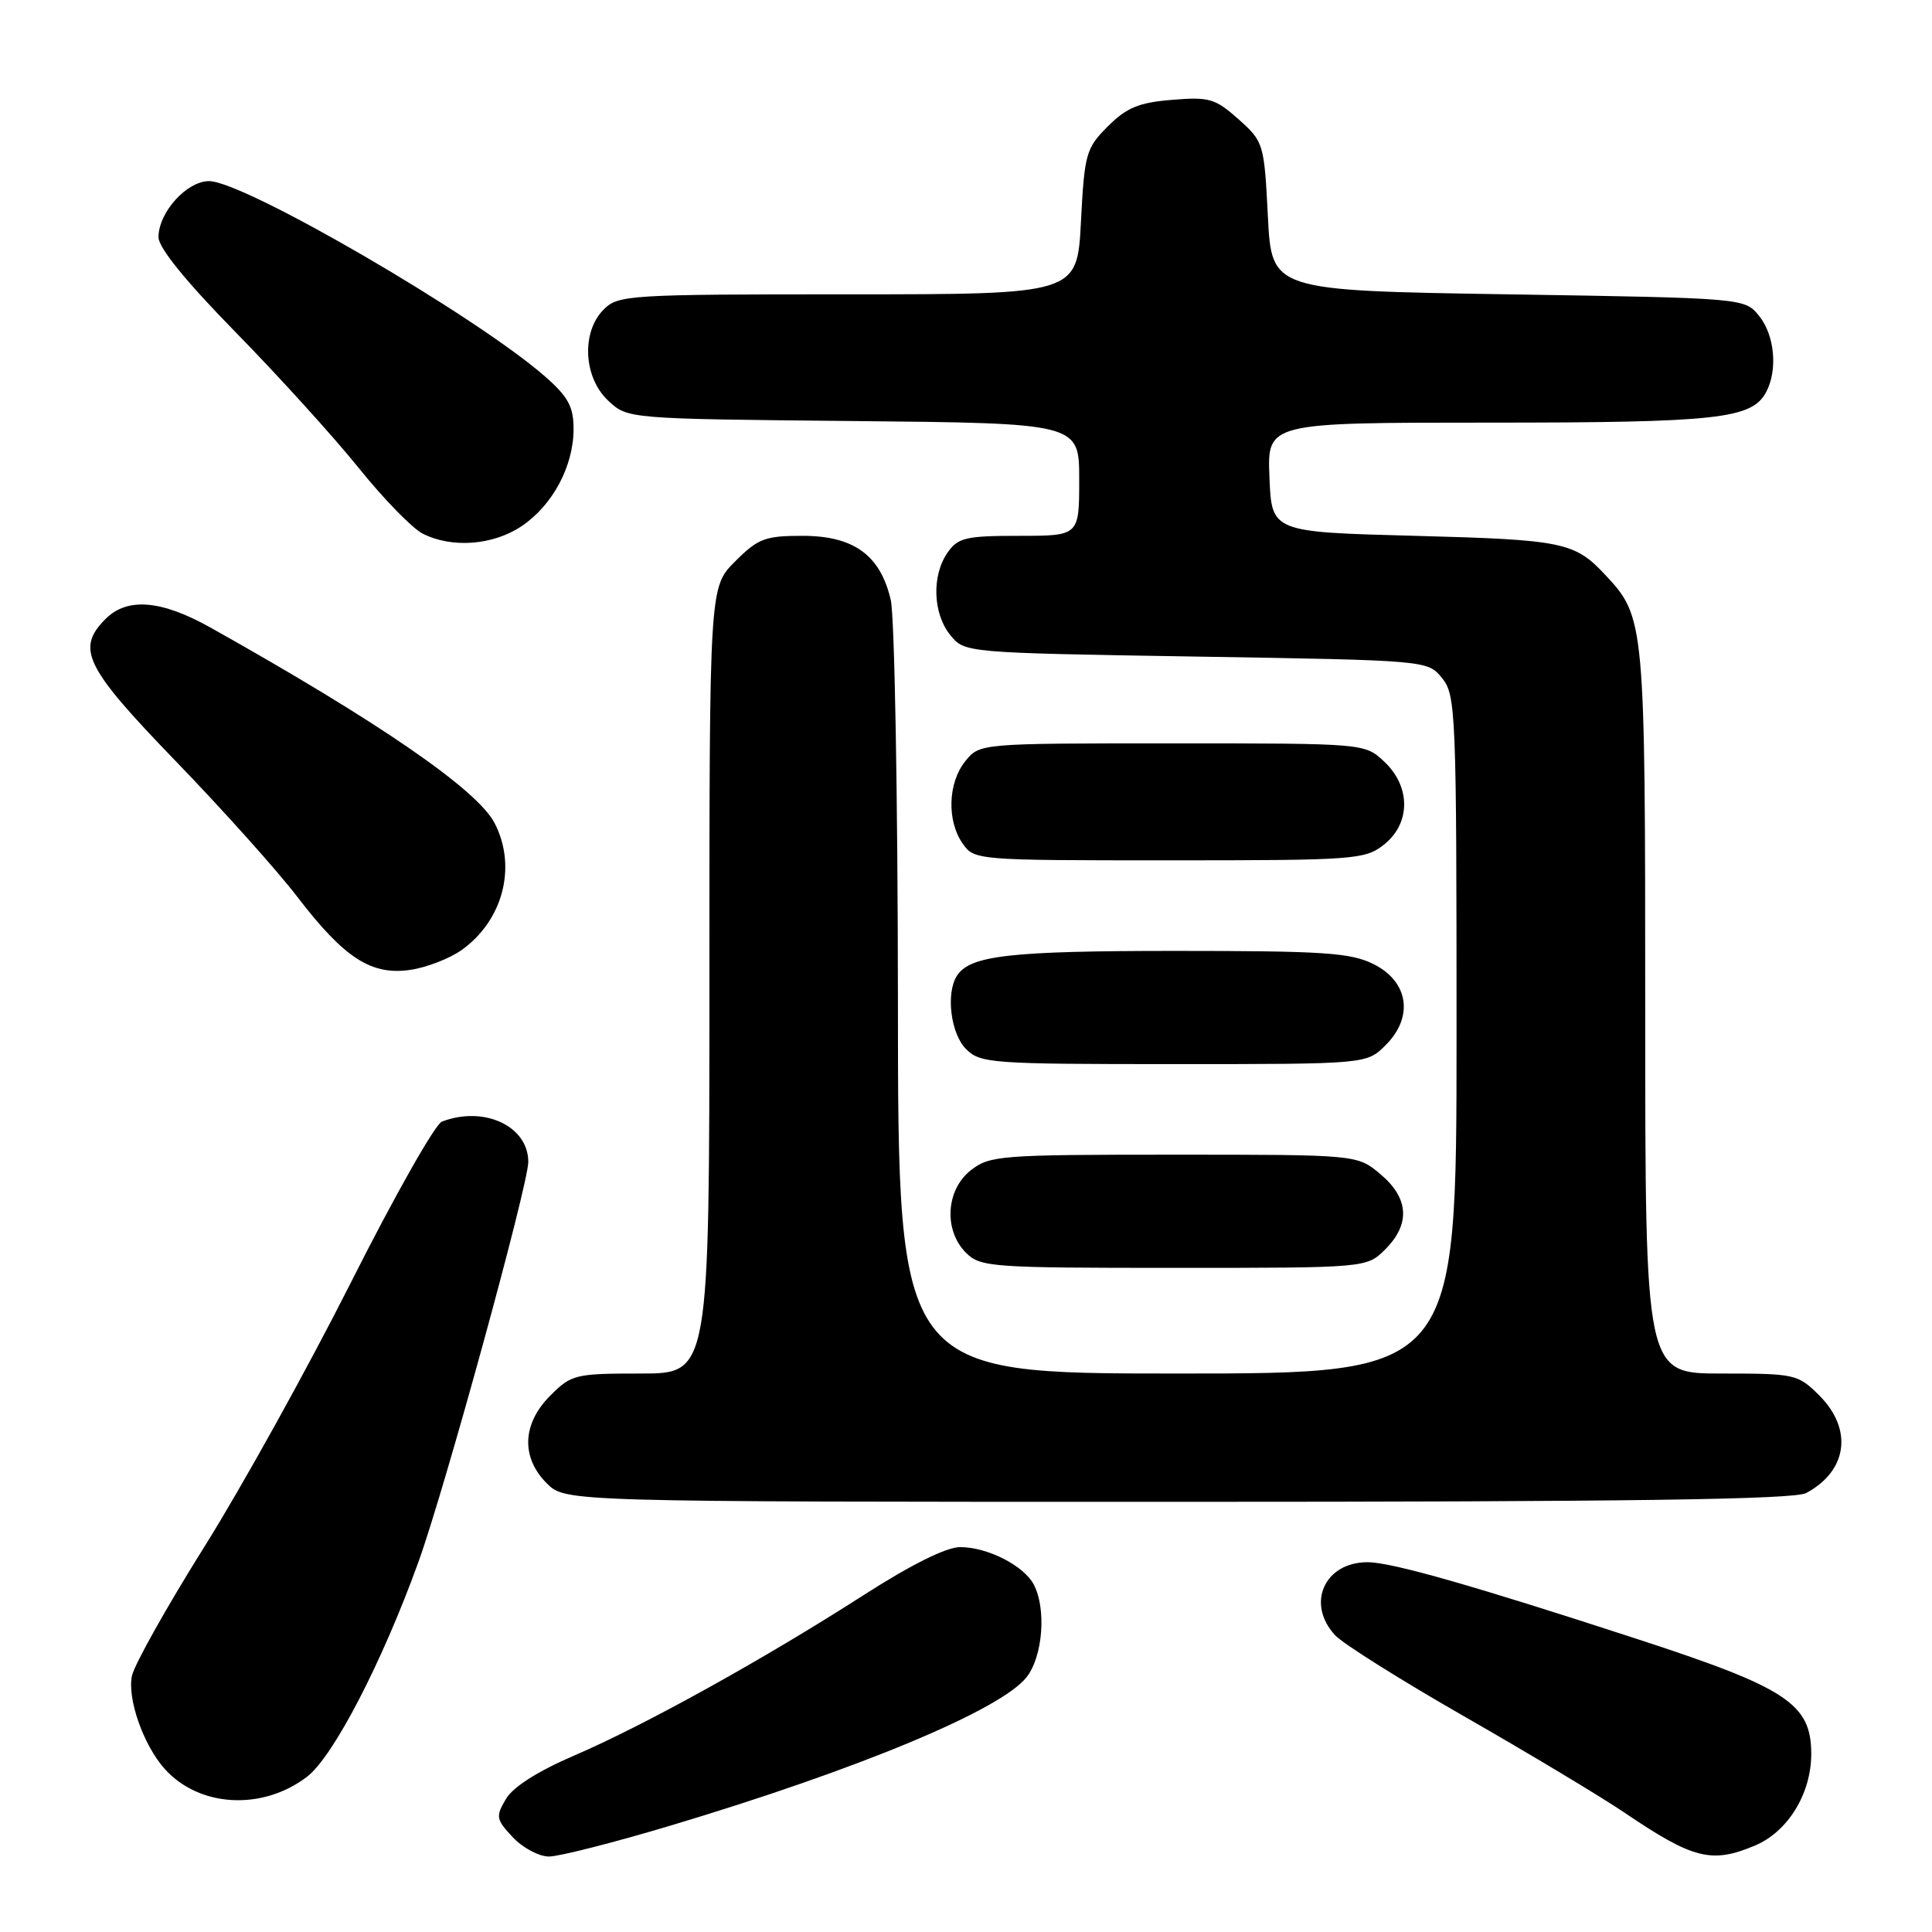 <?xml version="1.0" encoding="UTF-8" standalone="no"?>
<!DOCTYPE svg PUBLIC "-//W3C//DTD SVG 1.1//EN" "http://www.w3.org/Graphics/SVG/1.1/DTD/svg11.dtd" >
<svg xmlns="http://www.w3.org/2000/svg" xmlns:xlink="http://www.w3.org/1999/xlink" version="1.1" viewBox="0 0 256 256">
 <g >
 <path fill="currentColor"
d=" M 88.75 241.93 C 113.71 234.46 132.61 226.59 136.03 222.23 C 138.19 219.49 138.67 213.13 136.97 209.94 C 135.62 207.43 130.84 205.00 127.22 205.00 C 125.39 205.00 120.73 207.32 114.42 211.37 C 101.16 219.88 85.50 228.56 76.15 232.59 C 71.26 234.69 67.97 236.78 67.03 238.39 C 65.66 240.71 65.73 241.08 67.95 243.45 C 69.27 244.85 71.42 246.00 72.74 246.00 C 74.05 246.00 81.26 244.17 88.75 241.93 Z  M 232.51 244.56 C 236.89 242.73 239.99 237.70 240.00 232.42 C 240.00 225.77 236.82 223.66 217.00 217.20 C 195.15 210.07 184.37 207.00 181.21 207.00 C 175.48 207.00 173.03 212.51 176.92 216.69 C 177.98 217.82 185.74 222.70 194.17 227.52 C 202.60 232.35 212.08 238.04 215.23 240.17 C 224.36 246.35 226.77 246.96 232.51 244.56 Z  M 40.67 235.44 C 44.15 232.79 50.64 220.28 55.45 206.95 C 58.91 197.39 70.00 156.98 70.00 153.96 C 70.00 149.21 64.14 146.48 58.55 148.62 C 57.66 148.96 52.25 158.52 46.53 169.87 C 40.81 181.22 32.08 196.97 27.12 204.89 C 22.16 212.80 17.83 220.52 17.49 222.03 C 16.83 225.03 18.99 231.20 21.79 234.35 C 26.35 239.48 34.74 239.96 40.67 235.44 Z  M 239.32 197.84 C 244.80 194.91 245.55 189.40 241.08 184.92 C 238.23 182.08 237.88 182.00 228.08 182.00 C 218.00 182.00 218.00 182.00 218.00 133.97 C 218.00 82.26 217.96 81.79 212.70 76.17 C 208.65 71.83 207.10 71.52 187.50 71.00 C 168.50 70.50 168.50 70.50 168.21 63.25 C 167.91 56.00 167.91 56.00 197.31 56.00 C 227.61 56.00 232.13 55.50 234.02 51.96 C 235.58 49.04 235.16 44.42 233.09 41.86 C 231.18 39.50 231.18 39.50 199.84 39.00 C 168.50 38.50 168.50 38.50 168.00 28.66 C 167.51 19.00 167.44 18.78 164.11 15.80 C 161.02 13.05 160.23 12.82 155.29 13.23 C 150.90 13.59 149.28 14.26 146.80 16.74 C 143.90 19.64 143.70 20.33 143.23 29.40 C 142.73 39.00 142.73 39.00 112.36 39.00 C 83.33 39.00 81.91 39.09 80.00 41.00 C 77.01 43.99 77.30 50.00 80.58 53.08 C 83.16 55.50 83.16 55.50 113.08 55.79 C 143.00 56.08 143.00 56.08 143.00 63.54 C 143.00 71.00 143.00 71.00 135.06 71.00 C 127.98 71.00 126.94 71.24 125.56 73.22 C 123.44 76.25 123.60 81.28 125.91 84.14 C 127.82 86.50 127.82 86.50 158.50 87.00 C 189.18 87.50 189.18 87.50 191.09 89.86 C 192.91 92.11 193.00 94.42 193.00 137.11 C 193.00 182.00 193.00 182.00 156.00 182.00 C 119.00 182.00 119.00 182.00 118.98 132.75 C 118.96 105.66 118.54 81.70 118.03 79.50 C 116.66 73.56 113.13 71.00 106.34 71.00 C 101.37 71.00 100.45 71.35 97.40 74.40 C 94.00 77.80 94.00 77.80 94.00 129.90 C 94.00 182.00 94.00 182.00 84.92 182.00 C 76.22 182.00 75.72 182.12 72.92 184.92 C 69.19 188.65 69.01 193.10 72.45 196.55 C 74.91 199.00 74.91 199.00 156.02 199.00 C 215.77 199.00 237.71 198.69 239.32 197.84 Z  M 183.55 165.55 C 186.91 162.19 186.69 158.76 182.92 155.59 C 179.85 153.00 179.85 153.00 155.56 153.00 C 132.50 153.00 131.14 153.11 128.63 155.07 C 125.33 157.67 125.02 163.02 128.00 166.00 C 129.90 167.90 131.33 168.00 155.55 168.00 C 181.09 168.00 181.09 168.00 183.55 165.55 Z  M 183.61 138.48 C 187.35 134.75 186.65 130.07 182.00 127.75 C 178.98 126.24 175.41 126.00 155.82 126.00 C 133.75 126.00 128.51 126.60 126.79 129.31 C 125.31 131.63 125.98 136.98 128.00 139.00 C 129.90 140.90 131.33 141.00 155.55 141.00 C 181.09 141.00 181.09 141.00 183.61 138.48 Z  M 61.16 125.89 C 66.66 121.97 68.52 114.84 65.54 109.07 C 63.25 104.64 50.22 95.67 27.88 83.15 C 21.38 79.51 16.87 79.13 14.00 82.00 C 10.04 85.96 11.23 88.38 23.27 100.84 C 29.47 107.25 36.73 115.35 39.40 118.84 C 45.63 126.97 49.21 129.28 54.39 128.51 C 56.54 128.19 59.58 127.01 61.16 125.89 Z  M 183.37 111.93 C 186.93 109.12 186.96 104.25 183.42 100.92 C 180.84 98.50 180.84 98.50 155.33 98.50 C 129.82 98.50 129.82 98.50 127.91 100.86 C 125.60 103.72 125.44 108.75 127.56 111.78 C 129.10 113.98 129.39 114.00 154.92 114.00 C 179.52 114.00 180.85 113.90 183.37 111.93 Z  M 69.10 69.73 C 73.21 66.98 76.00 61.79 76.00 56.85 C 76.00 53.89 75.30 52.59 72.25 49.91 C 63.14 41.91 32.35 24.00 27.70 24.00 C 24.74 24.00 21.00 28.15 21.00 31.43 C 21.00 32.82 24.64 37.31 31.25 44.05 C 36.89 49.81 44.20 57.87 47.51 61.98 C 50.81 66.09 54.64 70.02 56.01 70.71 C 59.88 72.67 65.31 72.26 69.10 69.73 Z "/>
</g>
</svg>